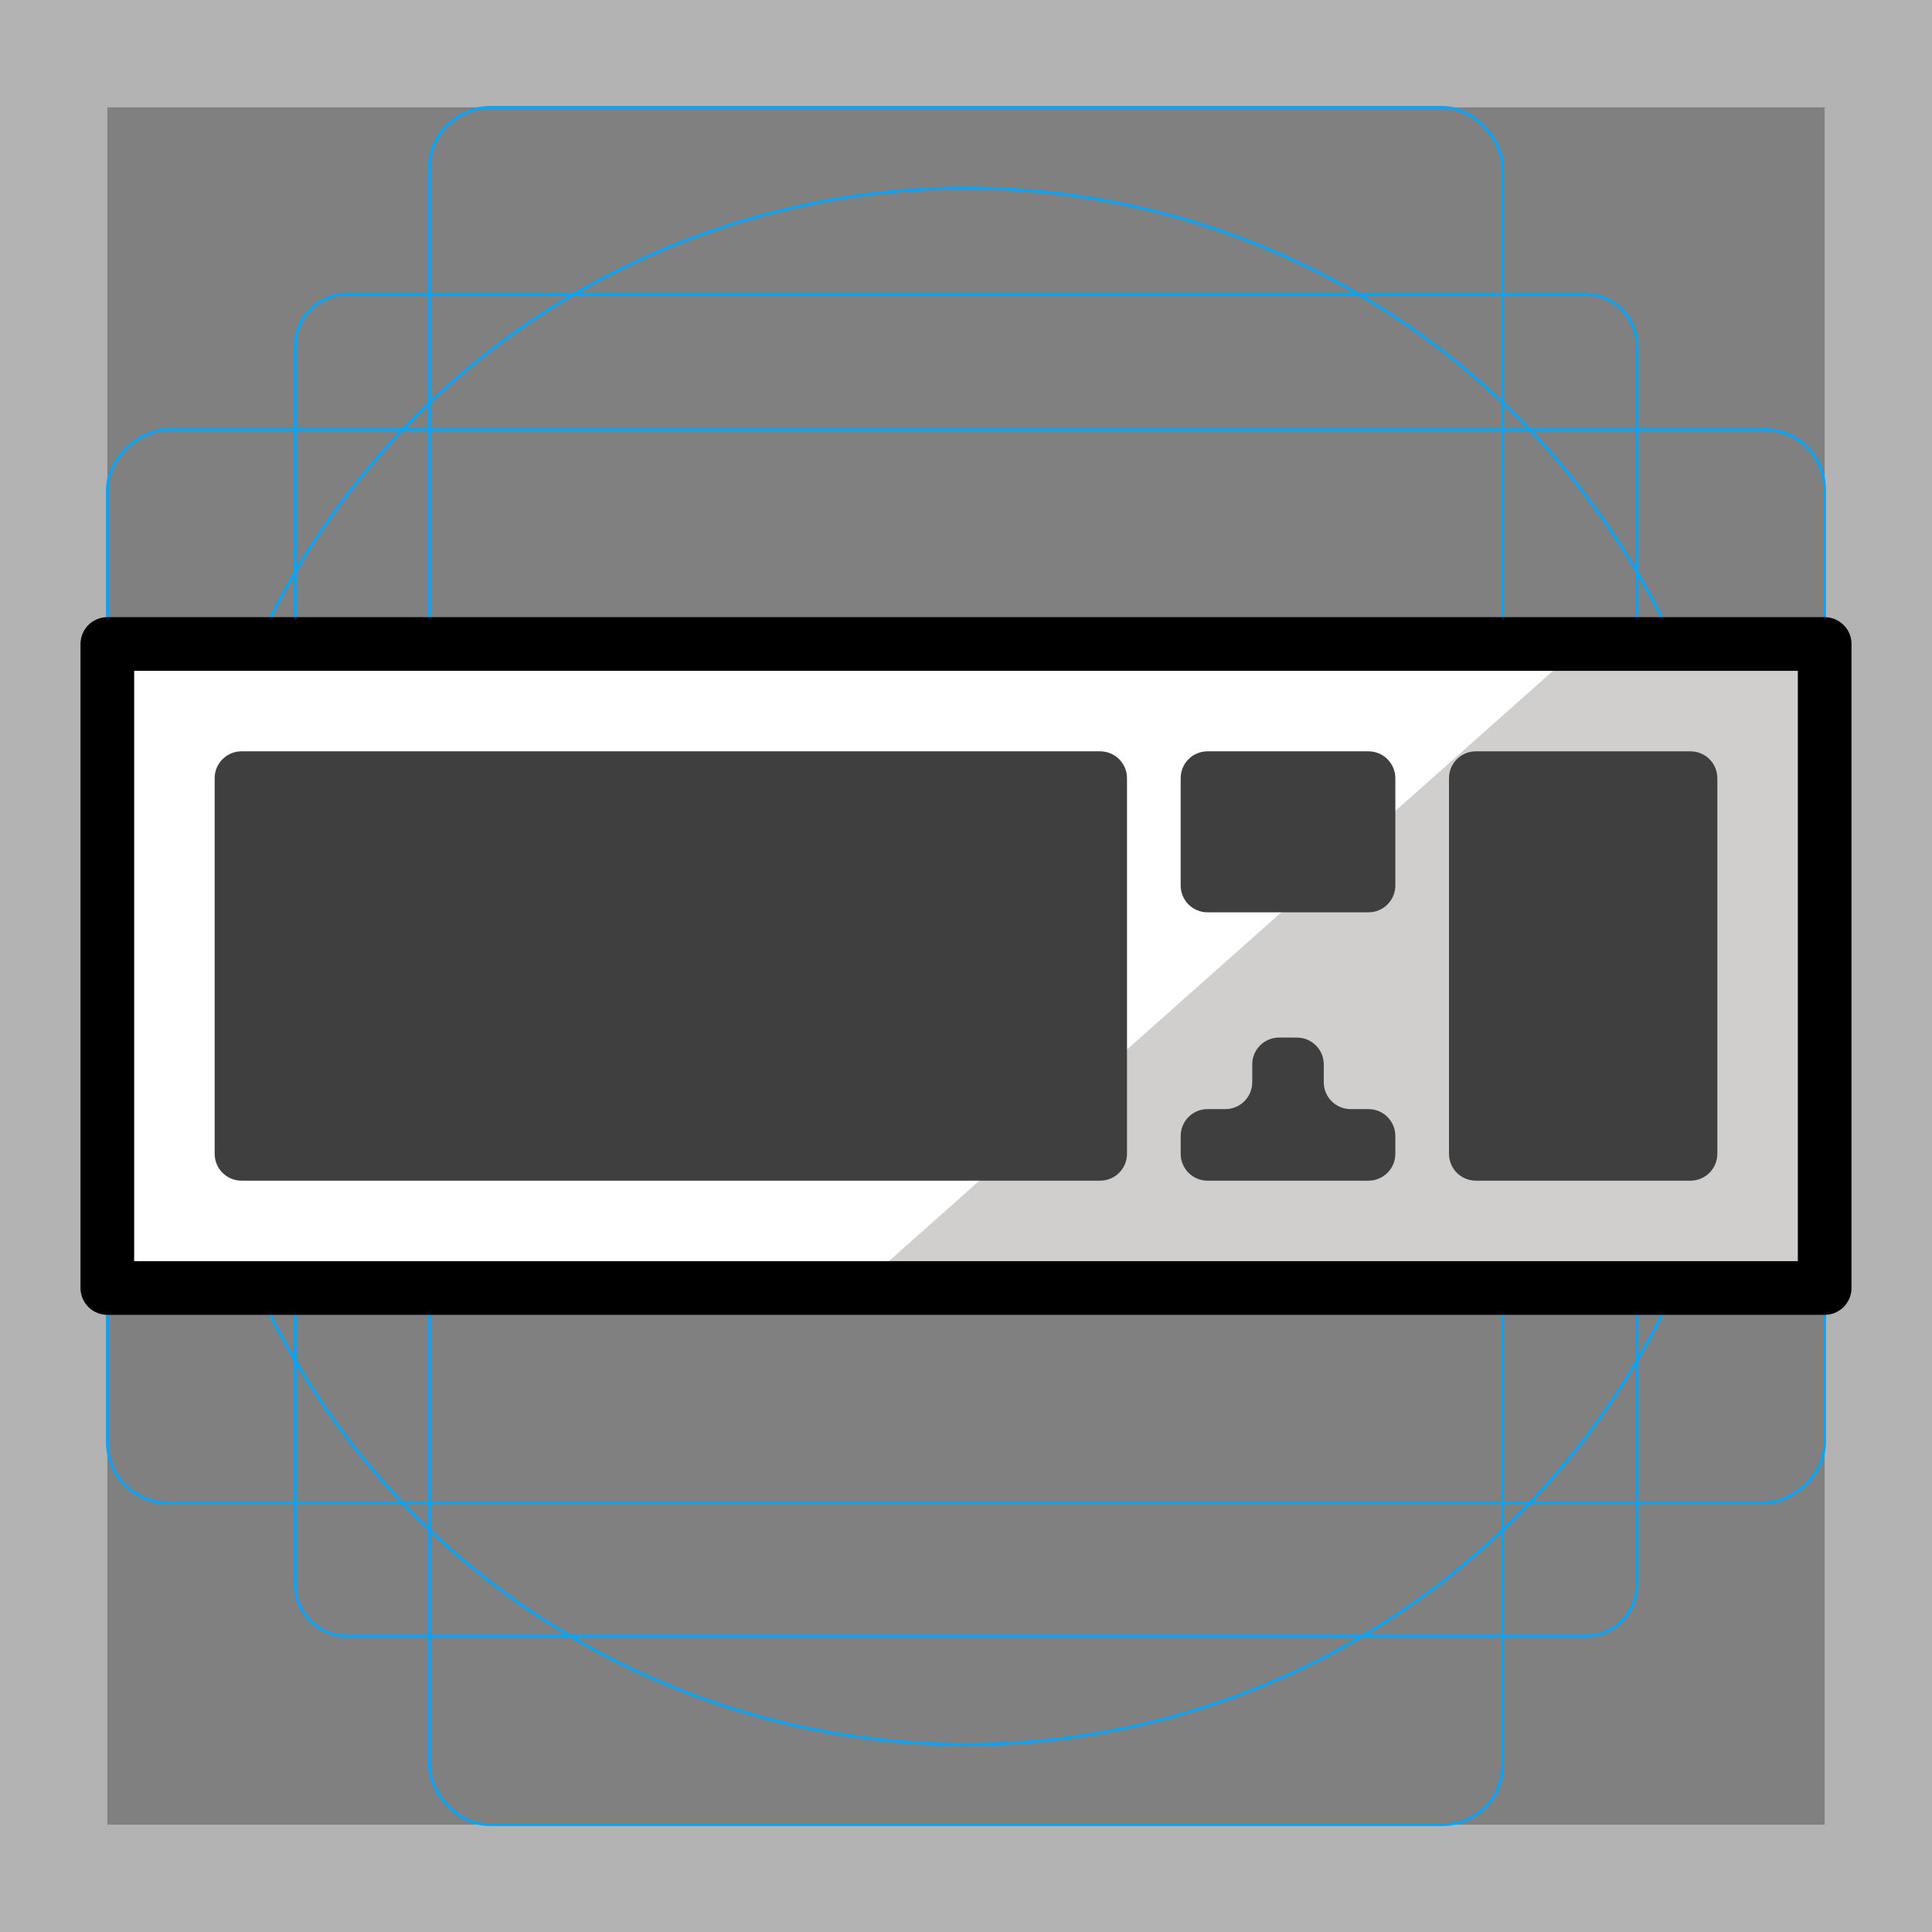 <svg id="emoji" xmlns="http://www.w3.org/2000/svg" viewBox="0 0 72 72">
  <rect x="0" y="0" width="72" height="72" fill="#808080" stroke="none"/>
  <g id="grid">
    <path d="M68,4V68H4V4H68m4-4H0V72H72V0Z" fill="#b3b3b3"></path>
    <path d="M12.923,10.958H59.077A1.923,1.923,0,0,1,61,12.881V59.035a1.923,1.923,0,0,1-1.923,1.923H12.923A1.923,1.923,0,0,1,11,59.035V12.881A1.923,1.923,0,0,1,12.923,10.958Z" fill="none" stroke="#00a5ff" stroke-miterlimit="10" stroke-width="0.1"></path>
    <rect x="16" y="4" width="40" height="64" rx="2.254" fill="none" stroke="#00a5ff" stroke-miterlimit="10" stroke-width="0.1"></rect>
    <rect x="16" y="4" width="40" height="64" rx="2.254" transform="translate(72) rotate(90)" fill="none" stroke="#00a5ff" stroke-miterlimit="10" stroke-width="0.1"></rect>
    <circle cx="36" cy="36" r="29" fill="none" stroke="#00a5ff" stroke-miterlimit="10" stroke-width="0.1"></circle>
  </g>
  <g id="color">
    <rect x="4" y="24" fill="#FFFFFF" width="64" height="24" stroke="none"></rect>
    <polygon fill="#D0CFCE" points="59,24 68,24 68,48 32,48 		" stroke="none"></polygon>
    <path fill="#3F3F3F" d="M41,44H9c-0.552,0-1-0.448-1-1V29c0-0.552,0.448-1,1-1h32c0.552,0,1,0.448,1,1v14
			C42,43.552,41.552,44,41,44z" stroke="none"></path>
    <path fill="#3F3F3F" d="M63,44h-8c-0.552,0-1-0.448-1-1V29c0-0.552,0.448-1,1-1h8c0.552,0,1,0.448,1,1v14
			C64,43.552,63.552,44,63,44z" stroke="none"></path>
    <path fill="#3F3F3F" d="M49.333,40.333v-0.666c0-0.552-0.448-1-1-1h-0.666
			c-0.552,0-1,0.448-1,1v0.666c0,0.552-0.448,1-1,1h-0.666
			c-0.552,0-1,0.448-1,1v0.666C44,43.552,44.448,44,45,44h1.666h2.667h1.666
			C51.552,44,52,43.552,52,43v-0.666c0-0.552-0.448-1-1-1h-0.666
			C49.781,41.333,49.333,40.885,49.333,40.333z" stroke="none"></path>
    <path fill="#3F3F3F" d="M51,34h-6c-0.552,0-1-0.448-1-1v-4c0-0.552,0.448-1,1-1h6c0.552,0,1,0.448,1,1v4
			C52,33.552,51.552,34,51,34z" stroke="none"></path>
  </g>
  <g id="hair">
  </g>
  <g id="skin">
  </g>
  <g id="skin-shadow">
  </g>
  <g id="line">
    <rect x="4" y="24" fill="none" stroke="#000000" stroke-width="2" stroke-linecap="round" stroke-linejoin="round" stroke-miterlimit="10" width="64" height="24"></rect>
  </g>
</svg>